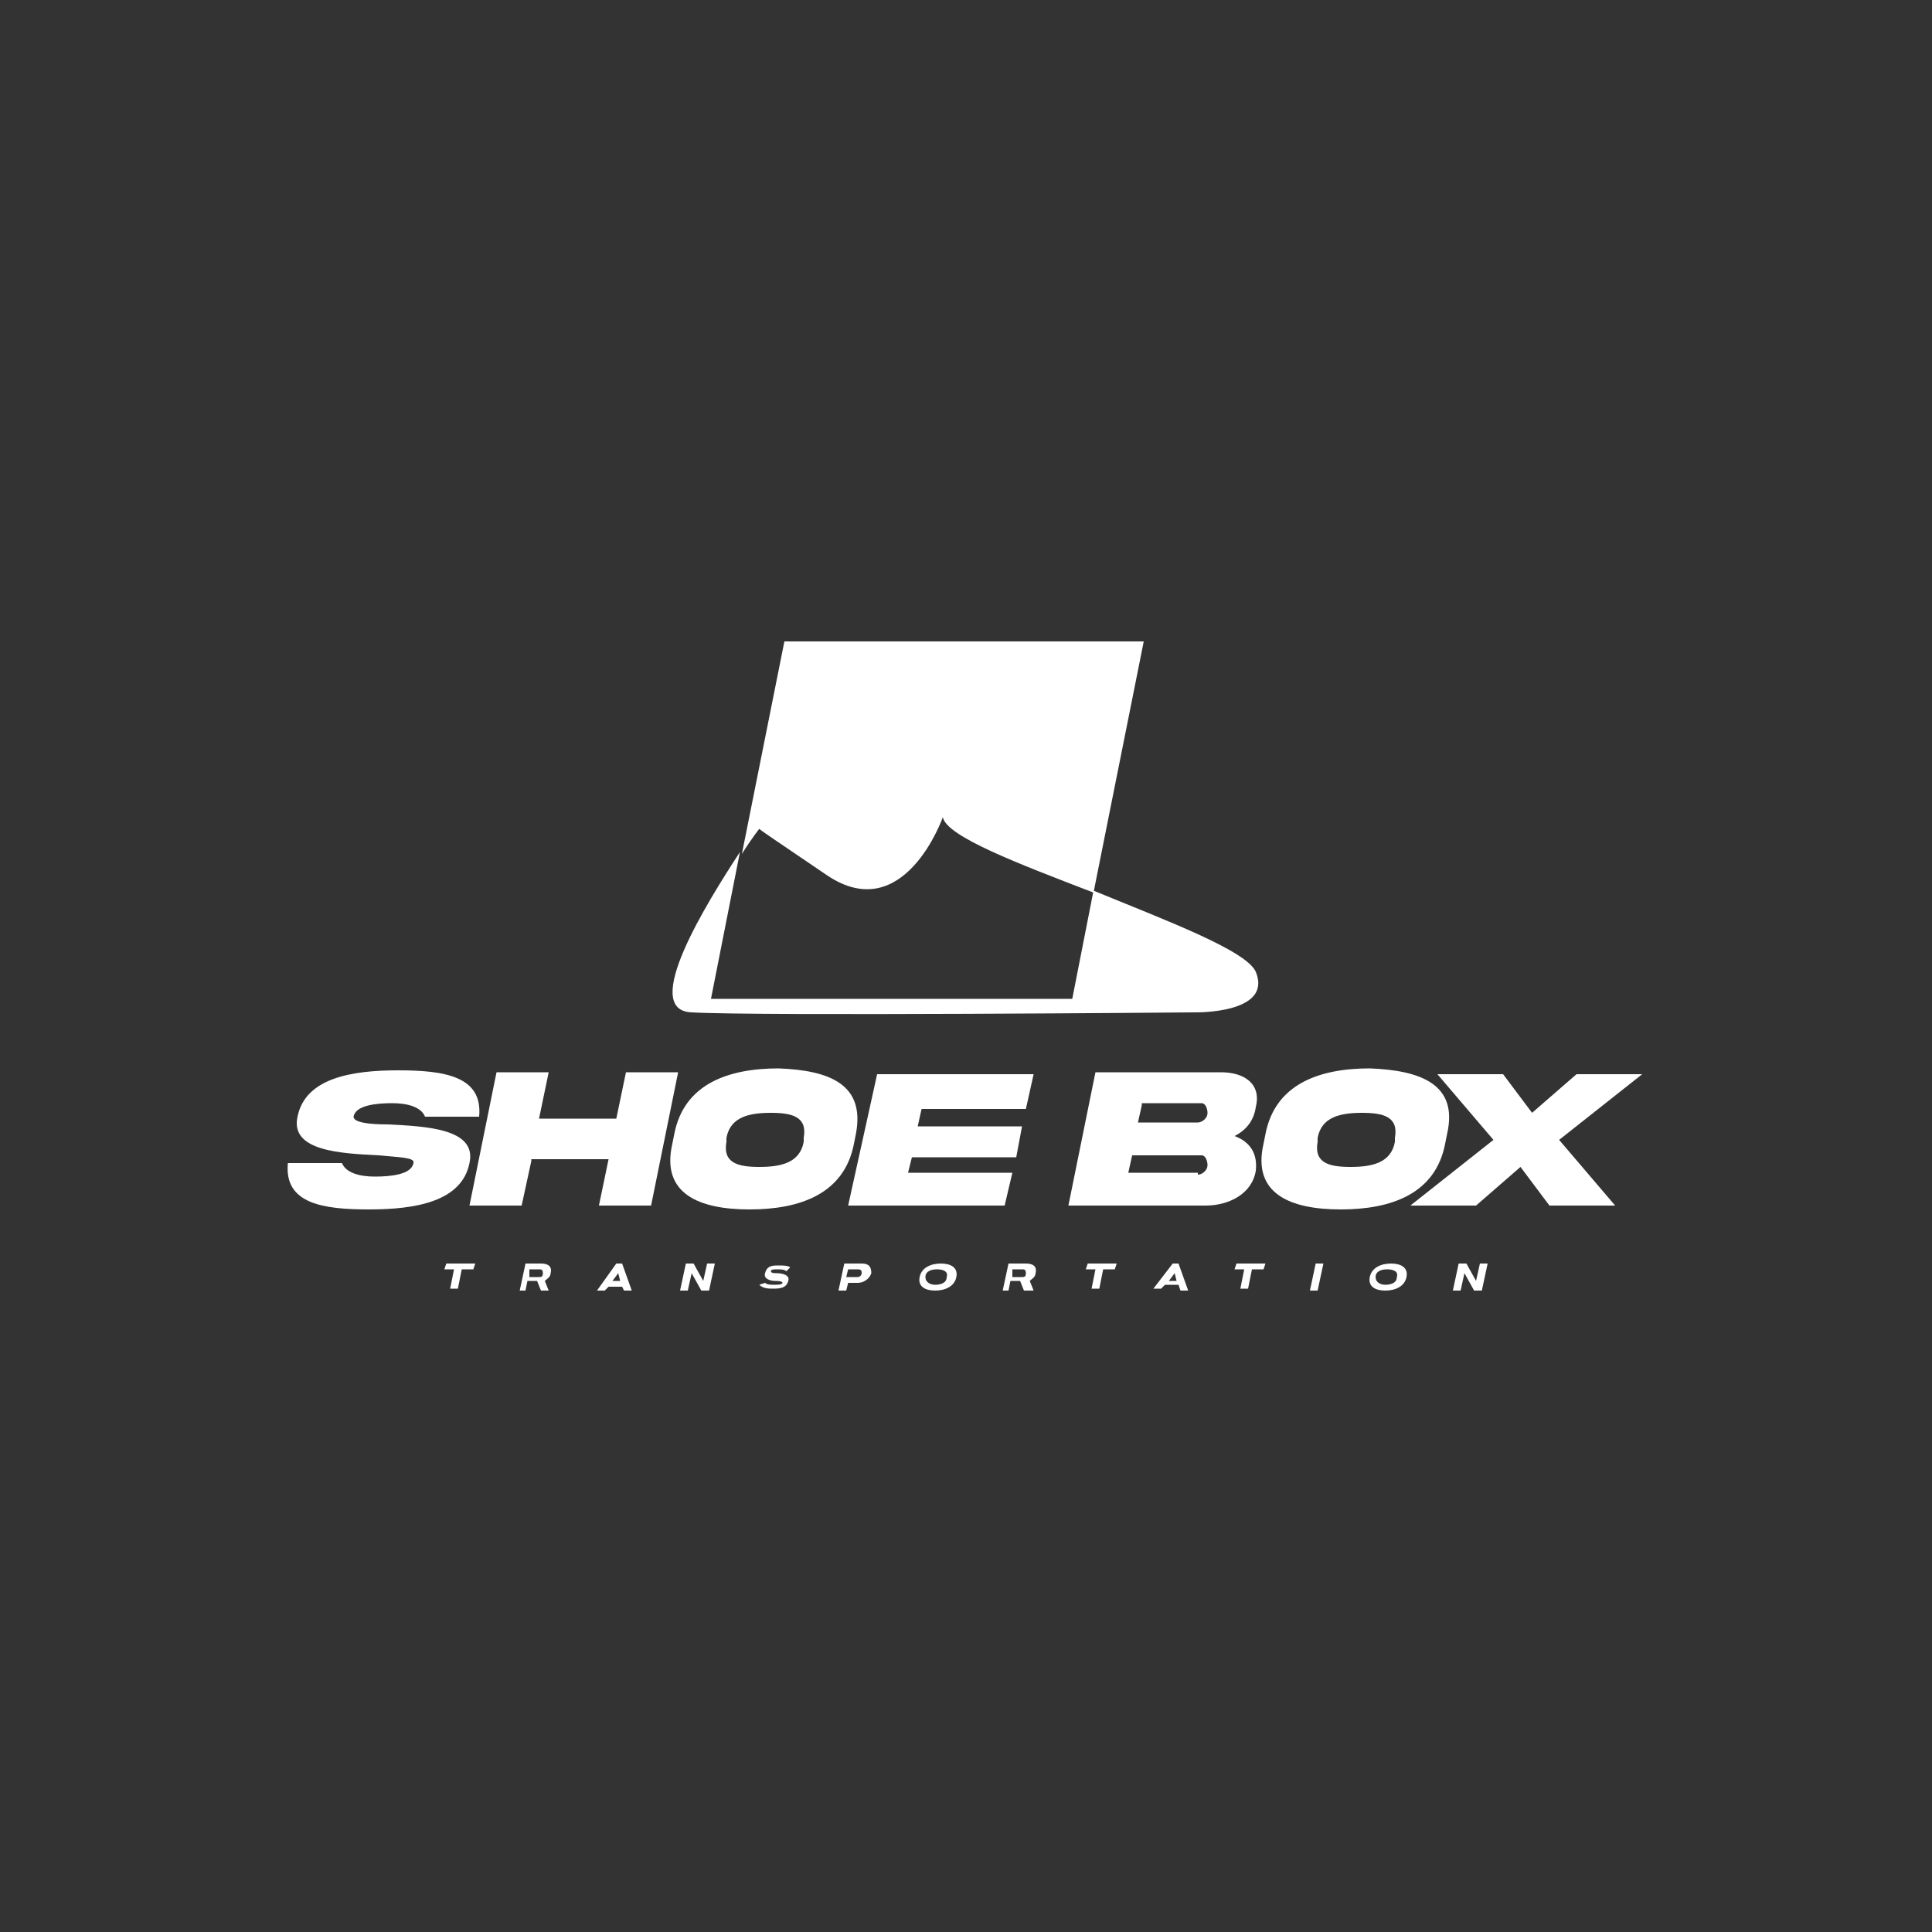 <?xml version="1.0" encoding="utf-8"?>
<!-- Generator: Adobe Illustrator 26.0.1, SVG Export Plug-In . SVG Version: 6.00 Build 0)  -->
<svg version="1.1" id="Layer_1" xmlns="http://www.w3.org/2000/svg" xmlns:xlink="http://www.w3.org/1999/xlink" x="0px" y="0px"
	 viewBox="0 0 100 100" style="enable-background:new 0 0 100 100;" xml:space="preserve">
<rect x="0" y="0" width="100" height="100" fill="#333333" stroke="none"/>
<style type="text/css">
	.st0{display:none;}
	.st1{fill:#FFFFFF;}
	.st2{fill-rule:evenodd;clip-rule:evenodd;fill:#FFFFFF;}
	.st3{fill-rule:evenodd;clip-rule:evenodd;}
	.st4{fill:none;}
	.st5{clip-path:url(#XMLID_00000019662613397113982600000017605624623626470556_);fill:#FFFFFF;}
</style>
<rect class="st0" width="100" height="100"/>
<g>
	<g>
		<path class="st1" d="M23,65.7l0.1-0.3h1.5l-0.1,0.3h-0.6l-0.2,1h-0.4l0.2-1H23z"/>
		<path class="st1" d="M26.9,66.8l0.3-1.4H28c0.3,0,0.6,0.1,0.5,0.5c0,0.2-0.2,0.3-0.3,0.4l0.2,0.5H28l-0.2-0.5h-0.5l-0.1,0.5H26.9z
			 M27.4,66.1h0.5c0.1,0,0.2,0,0.2-0.2s-0.1-0.2-0.2-0.2h-0.5L27.4,66.1z"/>
		<path class="st1" d="M31.9,65.4h0.3l0.5,1.4h-0.4l-0.1-0.2h-0.7l-0.2,0.2h-0.4L31.9,65.4z M31.7,66.3h0.4L32,65.9L31.7,66.3z"/>
		<path class="st1" d="M35.9,65.4l0.5,0.9l0.2-0.9H37l-0.3,1.4h-0.4l-0.5-0.9l-0.2,0.9h-0.4l0.3-1.4H35.9z"/>
		<path class="st1" d="M39.6,66.4c0.1,0.1,0.3,0.1,0.5,0.1c0.1,0,0.4,0,0.4-0.1c0-0.1-0.3-0.1-0.4-0.1c-0.2,0-0.6-0.1-0.5-0.4
			c0.1-0.4,0.4-0.4,0.7-0.4c0.2,0,0.5,0,0.6,0.1l-0.2,0.2c-0.1-0.1-0.3-0.1-0.5-0.1c-0.1,0-0.3,0-0.3,0.1c0,0.1,0.2,0.1,0.3,0.1
			c0.3,0,0.7,0.1,0.6,0.4c-0.1,0.4-0.5,0.4-0.8,0.4c-0.2,0-0.5,0-0.7-0.2L39.6,66.4z"/>
		<path class="st1" d="M43.7,65.4h0.9c0.3,0,0.5,0.1,0.5,0.5c-0.1,0.3-0.4,0.5-0.7,0.5h-0.5l-0.1,0.4h-0.4L43.7,65.4z M44.4,66.1
			c0.1,0,0.2-0.1,0.2-0.2c0-0.1,0-0.2-0.2-0.2h-0.5l-0.1,0.4H44.4z"/>
		<path class="st1" d="M47.6,66.1c0.1-0.5,0.6-0.7,1.1-0.7c0.5,0,0.9,0.2,0.8,0.7c-0.1,0.5-0.6,0.7-1.1,0.7
			C47.9,66.8,47.5,66.6,47.6,66.1z M48.4,66.5c0.3,0,0.6-0.1,0.6-0.4c0.1-0.3-0.2-0.4-0.5-0.4c-0.3,0-0.6,0.1-0.6,0.4
			C47.9,66.4,48.2,66.5,48.4,66.5z"/>
		<path class="st1" d="M51.9,66.8l0.3-1.4h0.9c0.3,0,0.6,0.1,0.5,0.5c0,0.2-0.2,0.3-0.3,0.4l0.2,0.5H53l-0.2-0.5h-0.5l-0.1,0.5H51.9
			z M52.4,66.1h0.5c0.1,0,0.2,0,0.2-0.2s-0.1-0.2-0.2-0.2h-0.5L52.4,66.1z"/>
		<path class="st1" d="M56.2,65.7l0.1-0.3h1.5l-0.1,0.3h-0.6l-0.2,1h-0.4l0.2-1H56.2z"/>
		<path class="st1" d="M60.7,65.4H61l0.5,1.4h-0.4L61,66.5h-0.7l-0.2,0.2h-0.4L60.7,65.4z M60.5,66.3h0.4l-0.1-0.4L60.5,66.3z"/>
		<path class="st1" d="M63.9,65.7l0.1-0.3h1.5l-0.1,0.3h-0.6l-0.2,1h-0.4l0.2-1H63.9z"/>
		<path class="st1" d="M68.1,65.4h0.4l-0.3,1.4h-0.4L68.1,65.4z"/>
		<path class="st1" d="M70.9,66.1c0.1-0.5,0.6-0.7,1.1-0.7c0.5,0,0.9,0.2,0.8,0.7c-0.1,0.5-0.6,0.7-1.1,0.7S70.8,66.6,70.9,66.1z
			 M71.7,66.5c0.3,0,0.6-0.1,0.6-0.4c0.1-0.3-0.2-0.4-0.5-0.4c-0.3,0-0.6,0.1-0.6,0.4C71.2,66.4,71.5,66.5,71.7,66.5z"/>
		<path class="st1" d="M75.9,65.4l0.5,0.9l0.2-0.9H77l-0.3,1.4h-0.4l-0.5-0.9l-0.2,0.9h-0.4l0.3-1.4H75.9z"/>
	</g>
	<g>
		<path class="st1" d="M39.3,42.9C39.2,42.8,39.3,42.9,39.3,42.9C39.3,42.9,39.3,42.9,39.3,42.9c0.1,0.1,0.7,0.5,3.5,2.4
			c4,2.7,6-3,6-3c0.2,1,3.9,2.4,7.8,3.9l2.6-13H40.6l-2.2,11C38.9,43.4,39.3,42.9,39.3,42.9z"/>
		<path class="st1" d="M65,50.3c-0.5-1.1-4.5-2.6-8.4-4.2l-1.1,5.6H36.8l1.5-7.6c-1.7,2.6-5.2,8.2-2.5,8.3c3.5,0.2,26,0,26,0
			S65.9,52.5,65,50.3z"/>
		<path class="st1" d="M39.3,42.9C39.3,42.9,39.3,42.9,39.3,42.9C39.3,42.9,39.2,42.8,39.3,42.9z"/>
	</g>
	<g>
		<g>
			<path class="st1" d="M20.1,58.2c1.9,0.1,4.6,0.2,4.2,2c-0.4,2-2.8,2.4-5.2,2.4c-2.4,0-4.4-0.3-4.2-2.4h2.8
				c0.2,0.5,0.9,0.7,1.7,0.7c0.8,0,1.9-0.1,2-0.7c0.1-0.3-0.8-0.3-1.8-0.4c-1.9-0.1-4.6-0.2-4.2-2c0.4-2,2.8-2.4,5.2-2.4
				c2.4,0,4.4,0.3,4.2,2.4H22c-0.2-0.5-0.9-0.7-1.7-0.7c-0.8,0-1.9,0.1-2,0.7C18.3,58.1,19.1,58.2,20.1,58.2z"/>
			<path class="st1" d="M27.5,60.1L27,62.4h-2.7l1.4-6.9h2.7l-0.5,2.4h4l0.5-2.4h2.7l-1.4,6.9H31l0.5-2.4H27.5z"/>
			<path class="st1" d="M44.3,58.7l-0.1,0.5c-0.5,2.6-2.8,3.4-5.4,3.4c-2.6,0-4.6-0.8-4-3.4l0.1-0.5c0.5-2.6,2.8-3.4,5.4-3.4
				C42.9,55.4,44.8,56.1,44.3,58.7z M41.6,58.9c0.2-1.1-0.6-1.3-1.7-1.3c-1.1,0-2.1,0.2-2.3,1.3l0,0.2c-0.2,1.1,0.6,1.3,1.7,1.3
				c1.1,0,2.1-0.2,2.3-1.3L41.6,58.9z"/>
			<path class="st1" d="M45.4,55.6h8.1l-0.4,1.8h-5.4l-0.2,0.9h5.4l-0.3,1.6h-5.4L47,60.7h5.4L52,62.4h-8.1L45.4,55.6z"/>
		</g>
		<g>
			<g>
				<path class="st1" d="M65,60.6c-0.2,1.2-1.4,1.8-2.6,1.8h-7.1l1.4-6.9h6.5c1.2,0,2.1,0.6,1.8,1.8c-0.1,0.7-0.5,1.2-1.1,1.5
					C64.7,59.1,65.1,59.7,65,60.6z M62,60.8c0.2,0,0.5-0.2,0.5-0.5c0-0.2-0.1-0.5-0.3-0.5h-3.6l-0.2,0.9H62z M59.1,57.2l-0.2,0.9H62
					c0.2,0,0.5-0.2,0.5-0.5c0-0.2-0.1-0.5-0.3-0.5H59.1z"/>
				<path class="st1" d="M74.9,58.7l-0.1,0.5c-0.5,2.6-2.8,3.4-5.4,3.4c-2.6,0-4.6-0.8-4-3.4l0.1-0.5c0.5-2.6,2.8-3.4,5.4-3.4
					C73.5,55.4,75.5,56.1,74.9,58.7z M72.2,58.9c0.2-1.1-0.6-1.3-1.7-1.3c-1.1,0-2.1,0.2-2.3,1.3l0,0.2c-0.2,1.1,0.6,1.3,1.7,1.3
					c1.1,0,2.1-0.2,2.3-1.3L72.2,58.9z"/>
				<path class="st1" d="M81.6,55.6H85L80.7,59l2.9,3.4h-3.4l-1.5-2l-2.3,2H73l4.3-3.4l-2.9-3.4h3.4l1.5,2L81.6,55.6z"/>
			</g>
		</g>
	</g>
</g>
</svg>
